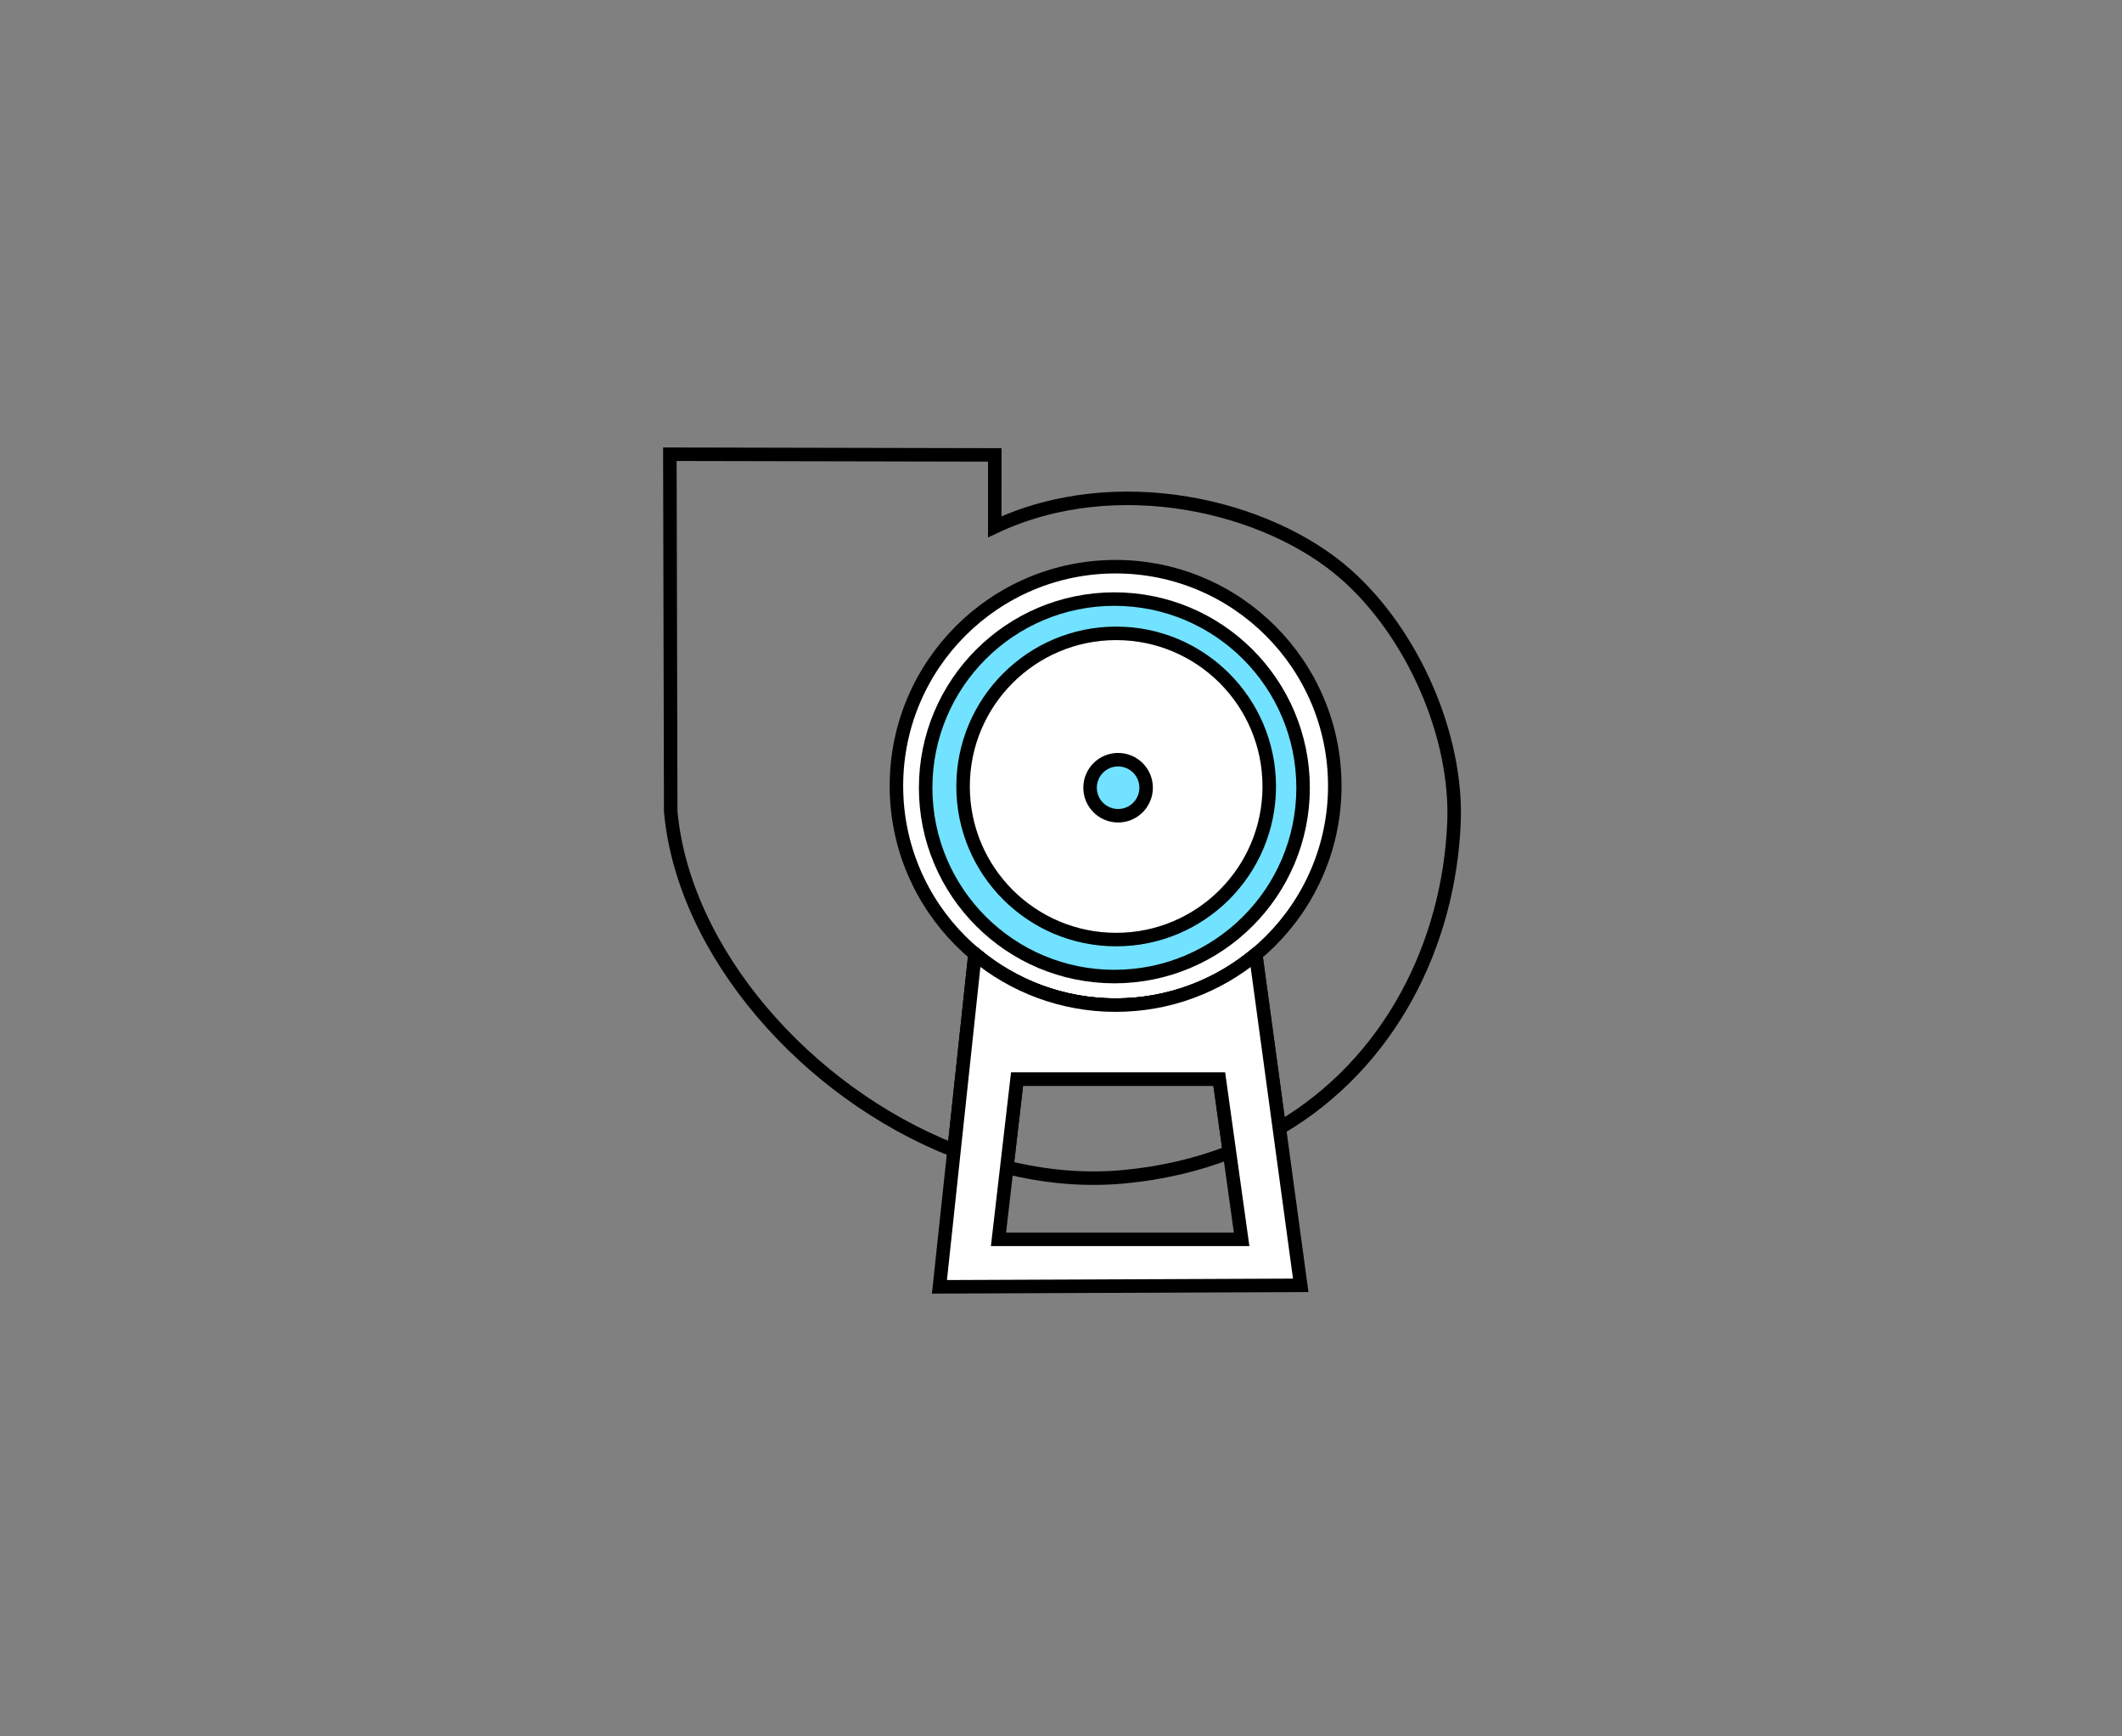 <?xml version="1.0" encoding="UTF-8"?>
<!DOCTYPE svg PUBLIC "-//W3C//DTD SVG 1.1//EN" "http://www.w3.org/Graphics/SVG/1.1/DTD/svg11.dtd">
<!-- Creator: CorelDRAW 2017 -->
<svg xmlns="http://www.w3.org/2000/svg" xml:space="preserve" width="55mm" height="45mm" version="1.1" style="shape-rendering:geometricPrecision; text-rendering:geometricPrecision; image-rendering:optimizeQuality; fill-rule:evenodd; clip-rule:evenodd"
viewBox="0 0 5500 4500"
 xmlns:xlink="http://www.w3.org/1999/xlink">
 <rect x="0" y="0" width="5500" height="4500" fill="#808080" stroke="none"/>
 <defs>
  <style type="text/css">
   <![CDATA[
    .str0 {stroke:black;stroke-width:35;stroke-miterlimit:22.926}
    .fil2 {fill:none}
    .fil1 {fill:#71E2FF}
    .fil0 {fill:white}
   ]]>
  </style>
 </defs>
 <g id="Слой_x0020_1">
  <circle class="fil0 str0" cx="2891.52" cy="2036.74" r="568.09"/>
  <circle class="fil1 str0" cx="2888.34" cy="2041.71" r="489.14"/>
  <circle class="fil0 str0" cx="2892.97" cy="2038.19" r="396.79"/>
  <path class="fil2 str0" d="M3489.11 1489.08c172.69,152.94 289.06,417.49 279.41,643.96 -13.37,314.07 -165.44,622.43 -452.56,790.84l-61.24 -450.3 -0.03 0c-98.47,81.95 -225.05,131.25 -363.17,131.25 -138.69,0 -265.74,-49.73 -364.39,-132.29l-0.05 0 -54.38 508.95c-382.96,-150.47 -701.64,-515.14 -734.29,-878.87 0,0 -2.18,-925.44 -2.18,-925.44 0,0 842.13,1.78 842.13,1.78 0,0 0.03,186.34 0.03,186.34 315.5,-148.57 708.66,-55.18 910.72,123.78zm-302.42 1497.18c-82.52,32.07 -173.68,53.97 -273.49,63.37 -101.26,9.54 -203.66,0.21 -303.61,-24.42l26.49 -228.66 524.14 0 26.47 189.71z"/>
  <path class="fil0 str0" d="M2527.08 2472.54l0.05 0c98.65,82.56 225.7,132.29 364.39,132.29 138.12,0 264.7,-49.3 363.17,-131.25l0.03 0 116.61 857.45 -936.39 3.92 92.14 -862.41zm109 324.01l524.14 0 57.92 415.19 -630.15 0 48.09 -415.19z"/>
  <circle class="fil1 str0" cx="2897.99" cy="2041.45" r="72.64"/>
 </g>
</svg>
